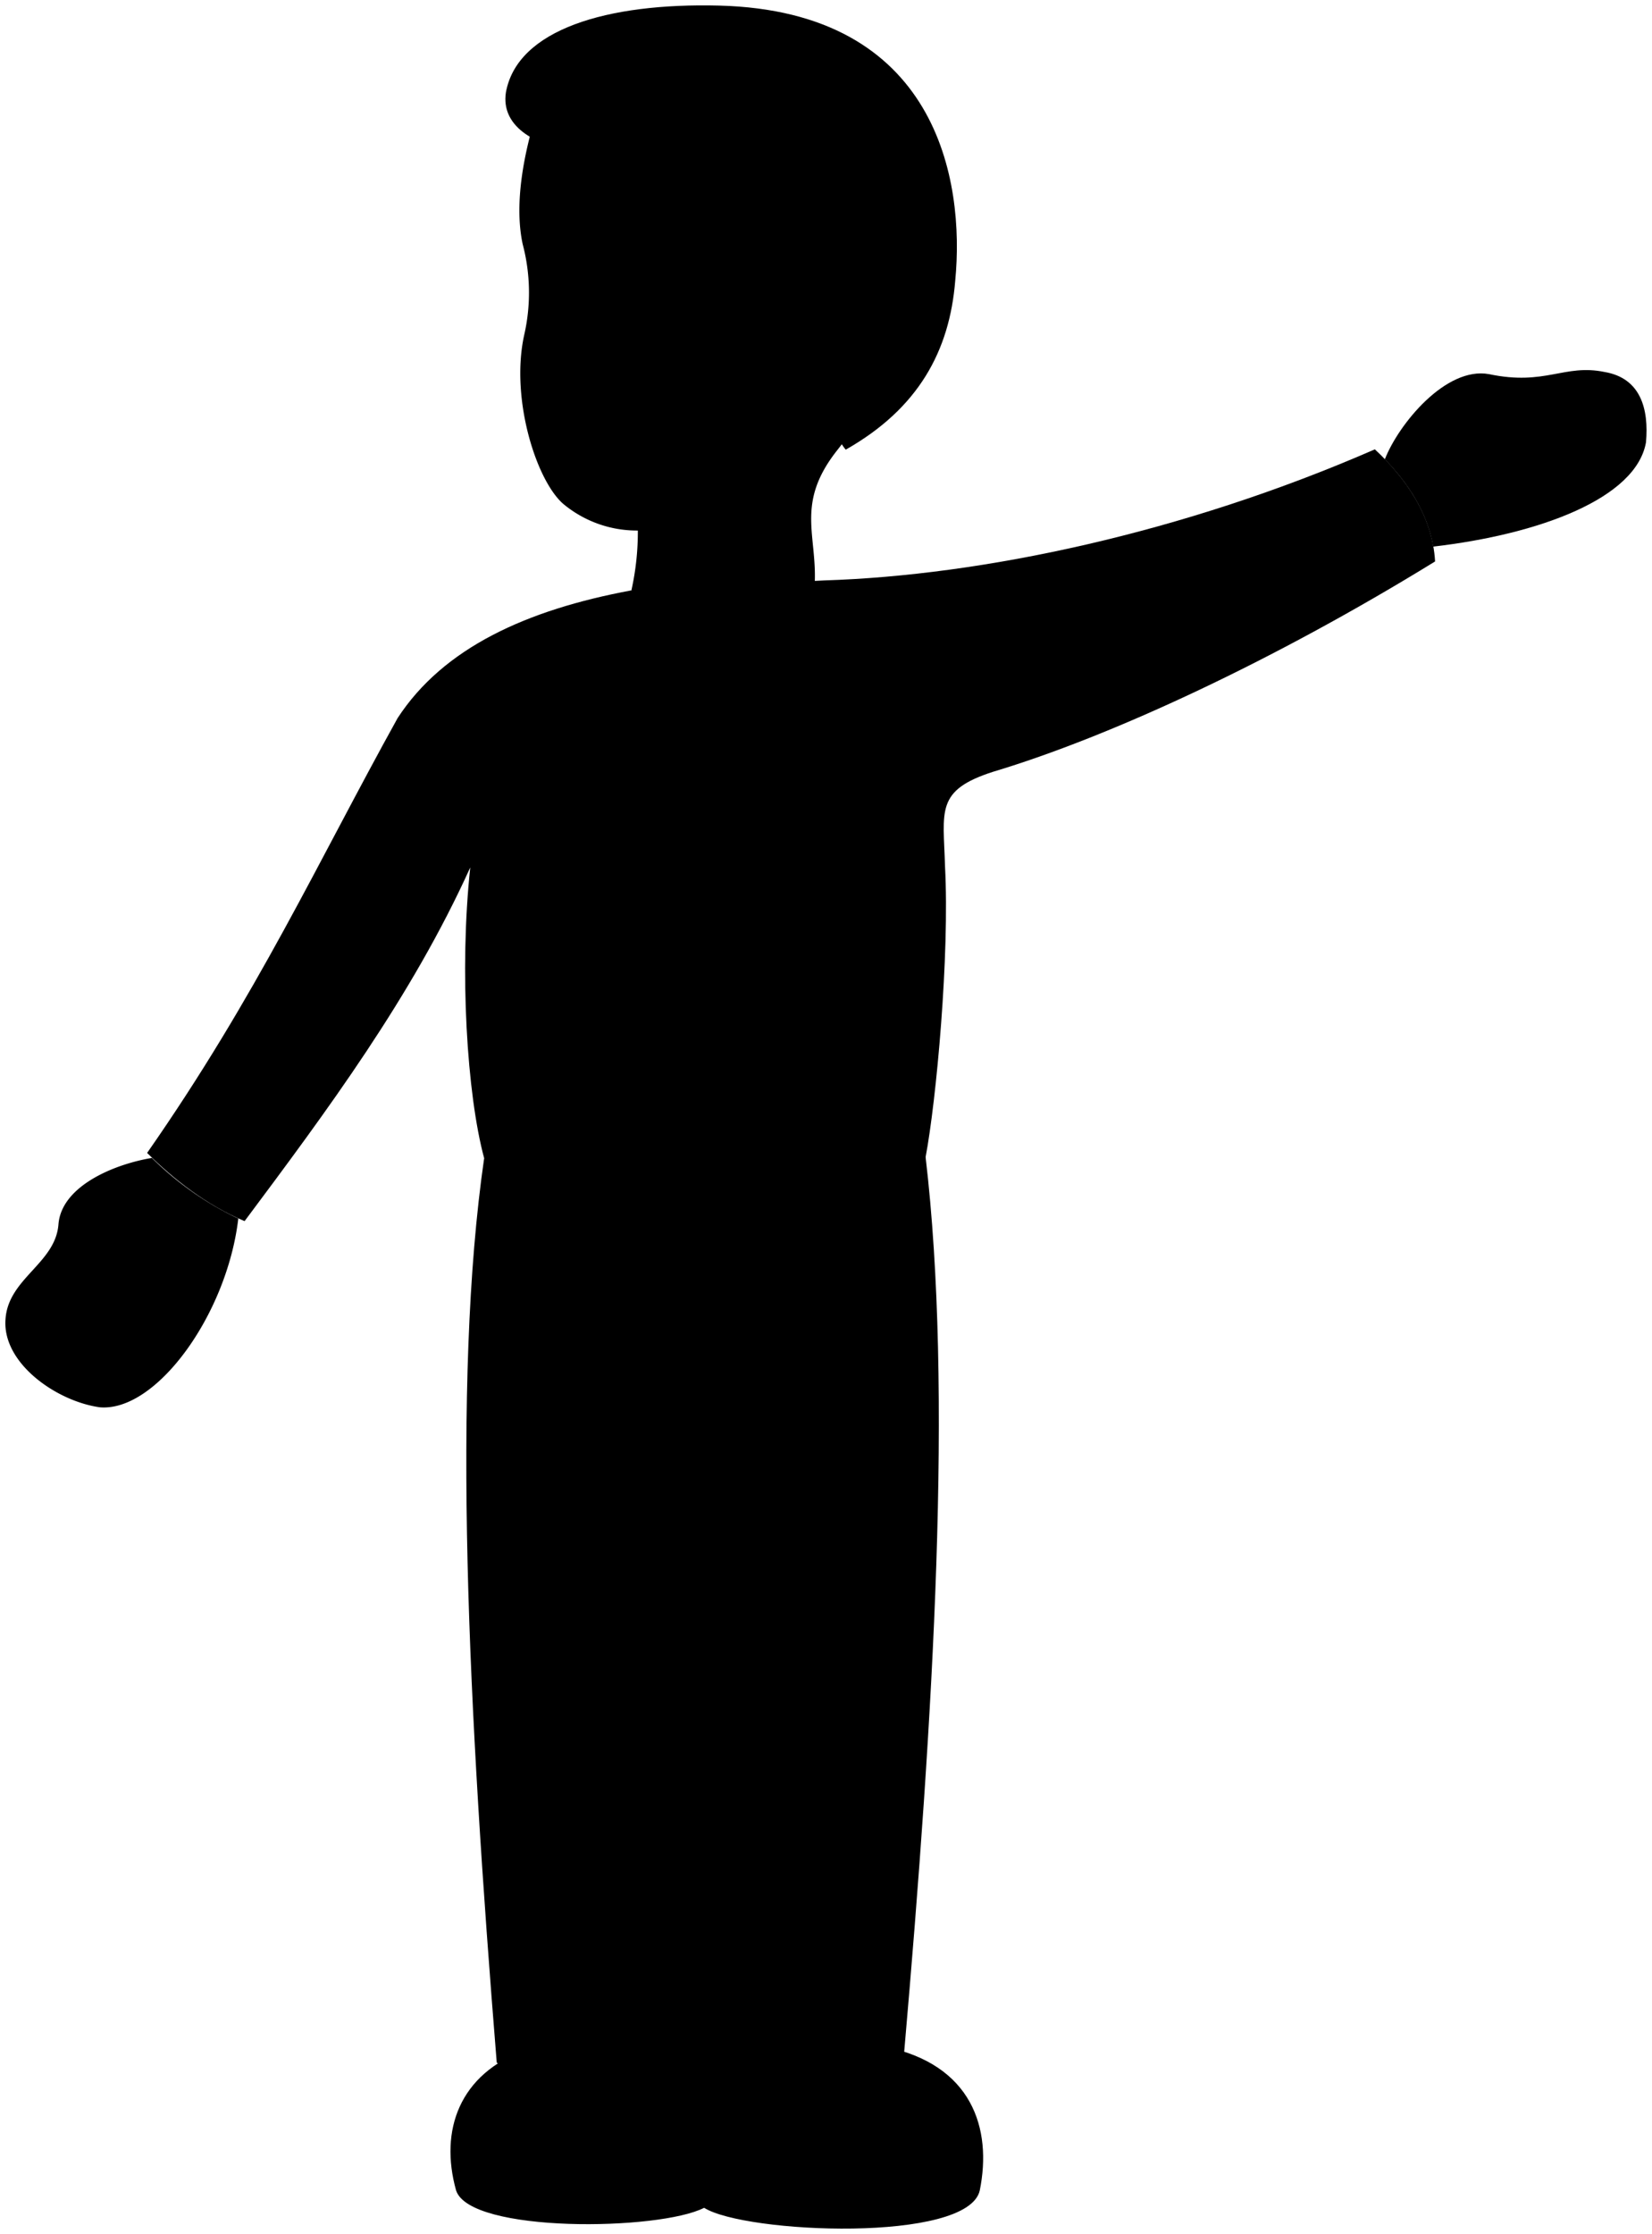 <svg viewBox="0 0 307.46 415.69">
    <path class="fatherShoe" d="M182.35,407.57c2.32-11.47-1.39-23.49-17.83-26.77-13.68-2.68-57.55-2.47-66.64.6-12.41,4.5-16.11,15-13,26.17,2.57,8,37.83,7.53,46.17,3.24C138.59,415.59,180.17,417.41,182.35,407.57Z"/>
    <path class="fatherPants" d="M172.27,215.33c5.1,43.33,1.54,103.08-4,166.6-4.65,4.93-26.57,7.08-37.22,3-8.14,4.06-30.75,4.6-38.6-1.13-5.31-65.61-8.39-126.55-2.34-168.31"/>
    <path class="fatherShirt" d="M153.4,108c29.32-.92,66.71-8.78,102.48-24.39,5.64,5.24,10.72,12.27,11.21,20.86-30.14,18.56-60.48,32.6-82.21,39.12-10.87,3.47-9.28,7.31-9,17.59.88,16.58-1.62,43.58-3.61,54.12-1.3,5.65-75.46,5.93-82.17.18-3.19-11.81-4.64-34.92-2.58-54.07-10.93,24.15-26.68,45.29-42,65.81-7.16-3-13.24-7.83-18.14-12.69C47.88,185.15,59.18,160.34,74,133.62c8.51-13.07,24-20.14,43.47-23.76Z"/>
    <g class="clothesOverlapLine">
        <line x1="131.04" y1="384.95" x2="130.75" y2="260.62"/>
        <path d="M131,410.81c4.51-2.56,4-20.7,0-25.86"/>
    </g>
    <g class="skinEastAsian">
        <path d="M28.27,215.46c-7.11,1.19-16.84,5.26-17.39,12.36-.57,7.32-9.42,10.06-9.86,17.74-.56,8.16,9.57,15.2,17.57,16.3,10.53.88,23.67-17.3,25.76-35.12A57.9,57.9,0,0,1,28.27,215.46Z"/>
        <path d="M298.65,69.22c-7.53-1.56-11,2.61-21.51.4-8.07-1.48-16.87,9.35-19.4,15.84,4.25,4.38,7.89,9.84,9,16.25,19.87-2.31,37.75-9,39.6-19.39C306.9,76.08,305.34,70.36,298.65,69.22Z"/>
        <path d="M97.28,45.44c-1.57-7.31,0-16.71,3.16-26.28,53.83-7.74,91.55,18.62,55.31,64.7-7.79,9.91-3.57,15.78-4.14,25.1-8.61,2.49-22.21,4.62-34.1.9a49.85,49.85,0,0,0,1.2-11.14A21.43,21.43,0,0,1,105.12,94C100,90,94.93,74.44,97.54,62.42A35.31,35.31,0,0,0,97.28,45.44Z"/>
    </g>
    <path class="skinOverlapLine" d="M118.71,98.72c6.69,0,12.39,0,17.36-3.84"/>
    <path class="hairBlack" d="M138.29,25.85c-.26,8.1-.78,30.82,9.93,28.73,14.62-2.87,15.64,11.35,6.53,21.42.52,3.14,1,5.75,2.65,7.67,13.54-7.67,19.33-18.38,20.38-31.44,1.83-18.8-3.44-50.15-43.93-51.19C113,.51,96.24,5.48,94.15,17.23,92.38,29.24,116.73,32.15,138.29,25.85Z"/>
</svg>
